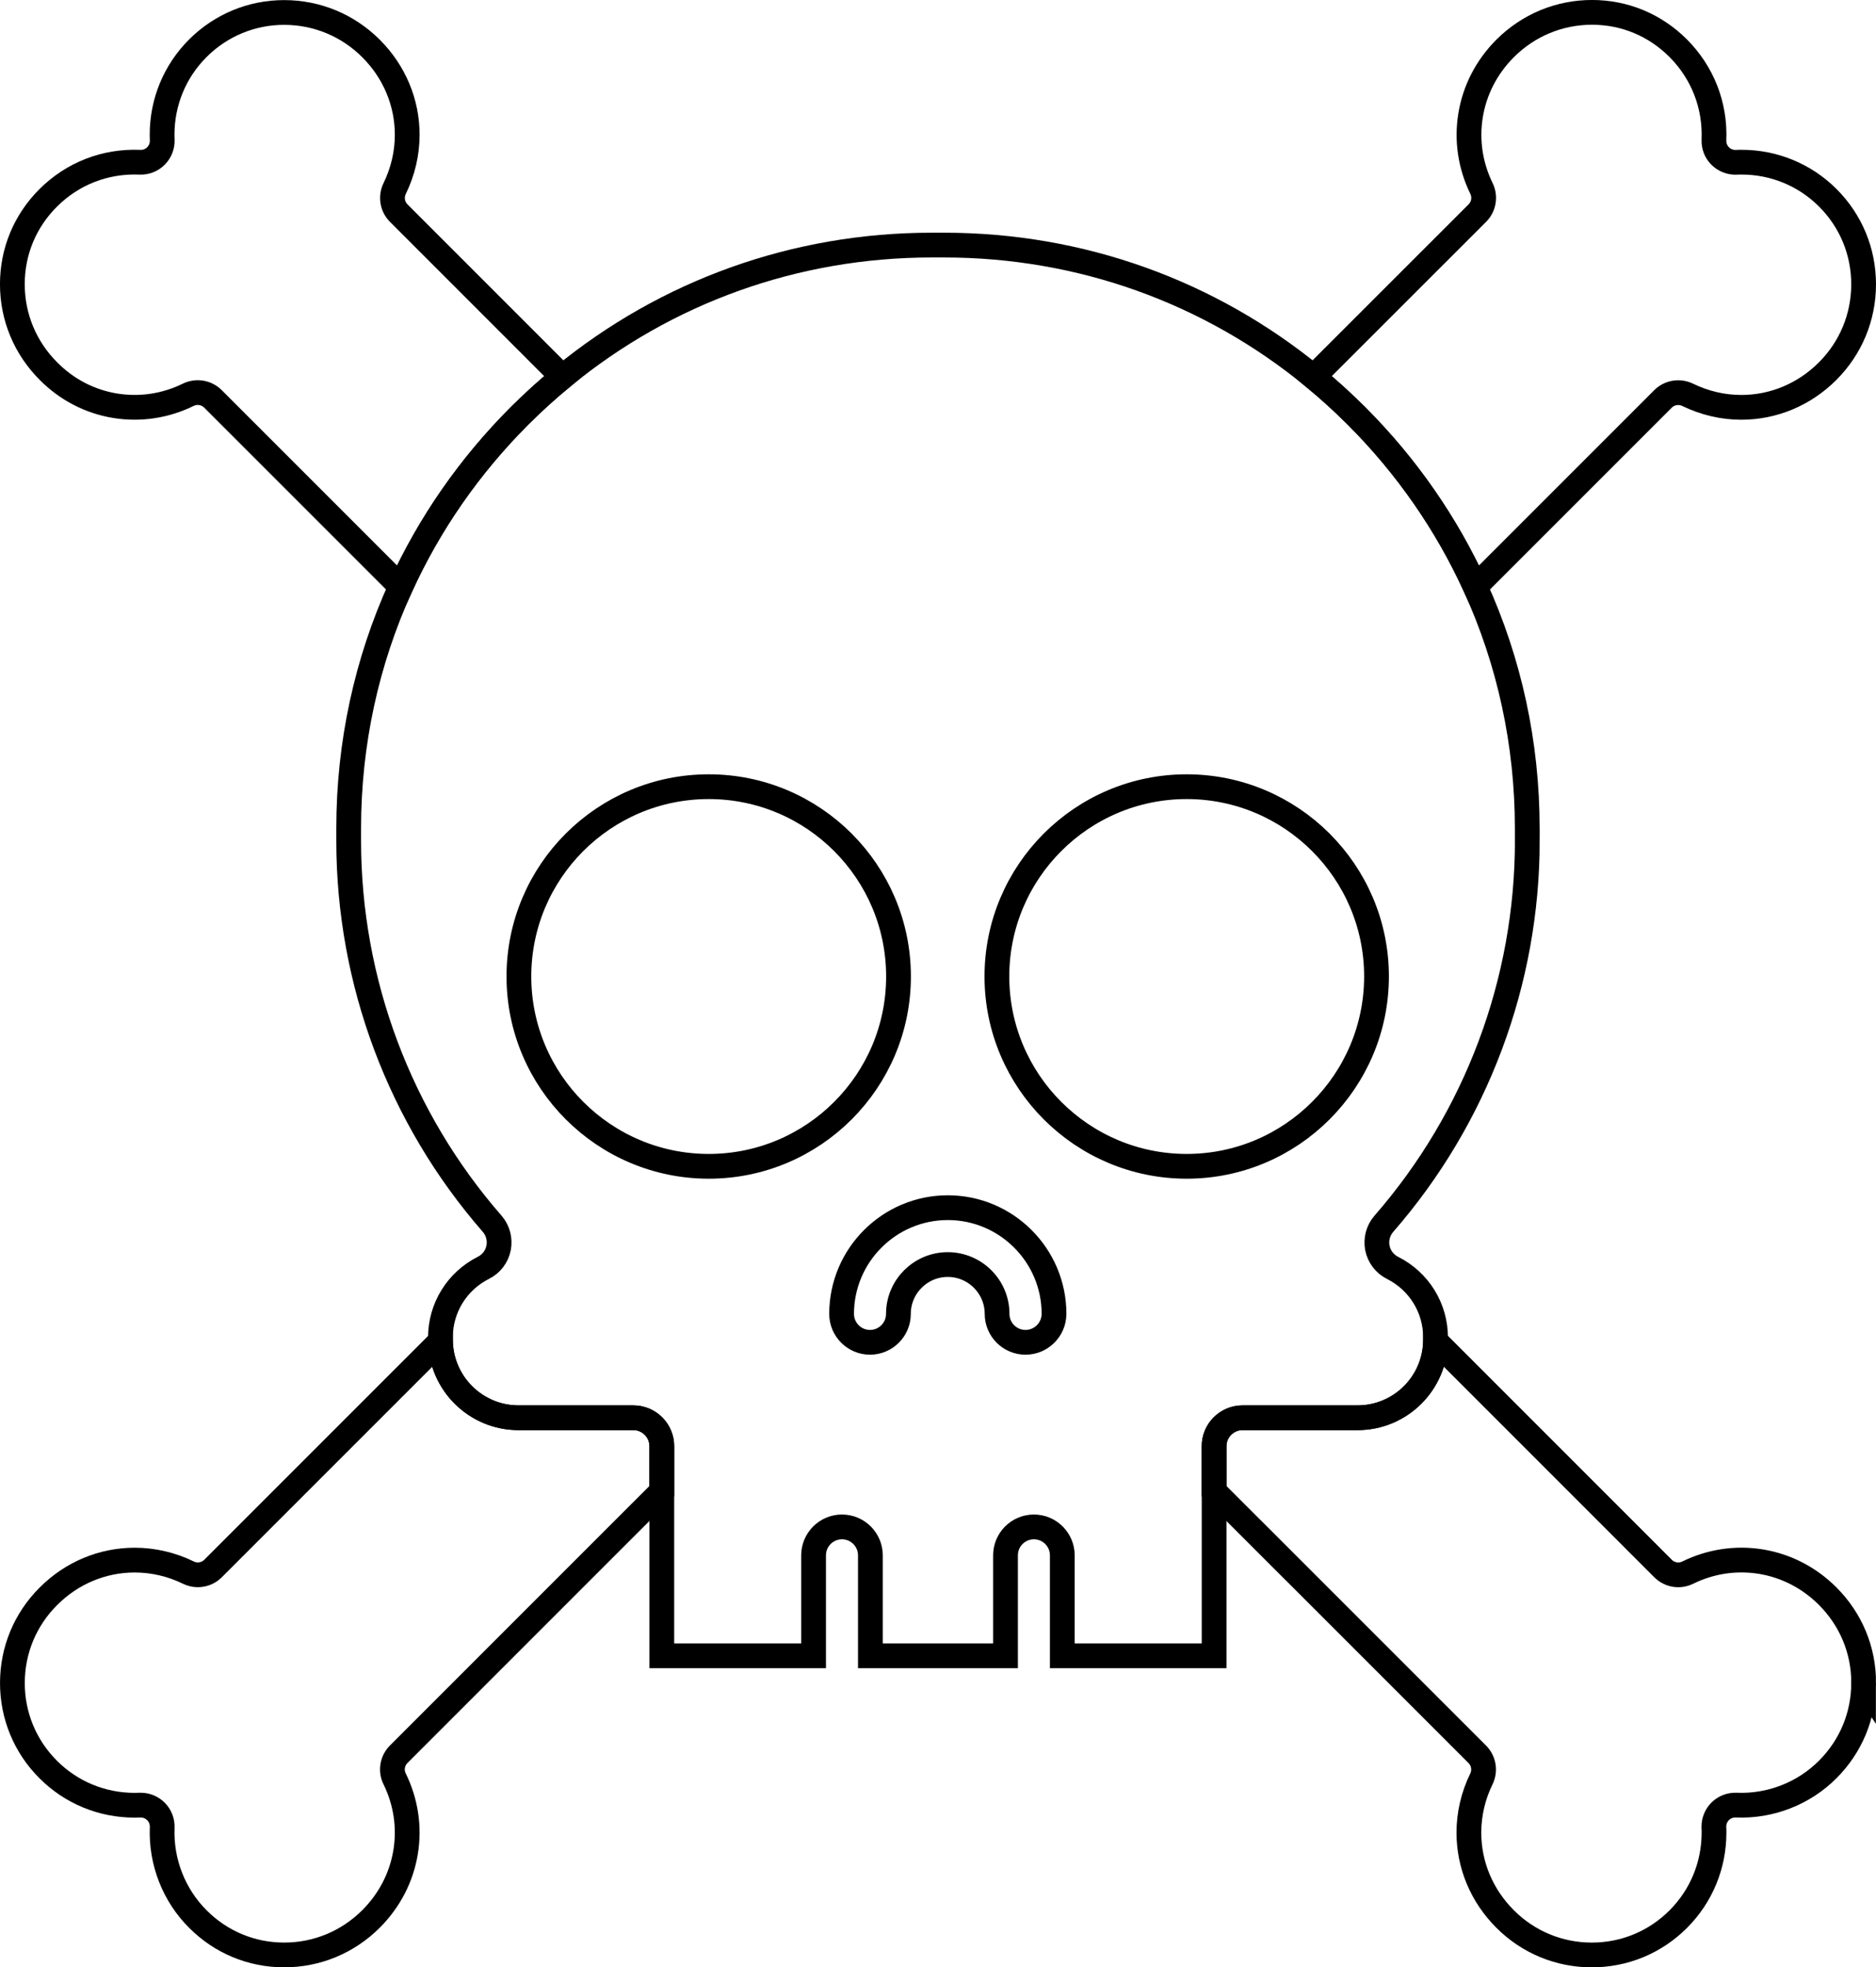<?xml version="1.0" encoding="UTF-8"?>
<svg id="Layer_3" data-name="Layer 3" xmlns="http://www.w3.org/2000/svg" viewBox="0 0 909.11 953.27">
  <defs>
    <style>
      .cls-1 {
        fill: none;
        stroke: #000;
        stroke-miterlimit: 10;
        stroke-width: 12px;
      }
    </style>
  </defs>
  <path class="cls-1" d="m903.11,137.86c-.03,15.85-6.22,30.77-17.46,42-11.3,11.3-26.16,17.52-41.82,17.52-4.46,0-8.95-.51-13.3-1.55-4.37-1.02-8.65-2.55-12.7-4.52-4.01-1.93-8.8-1.15-11.95,2l-90.97,90.97c-13.86-30.4-33.22-58.41-57.57-82.76-6.67-6.67-13.62-12.97-20.82-18.89l79.4-79.37c3.15-3.15,3.96-7.94,2-11.95-5.42-11.12-7.25-23.37-5.27-35.45,1.99-12.22,7.79-23.44,16.72-32.38,11.28-11.27,26.22-17.49,42.11-17.49s30.57,6.16,41.76,17.34c11.84,11.89,18.03,27.68,17.34,44.49-.12,2.91.96,5.74,3.03,7.79,2.06,2.03,4.88,3.16,7.79,3.03.84-.06,1.69-.06,2.52-.06,15.79,0,30.68,6.13,41.85,17.28,11.22,11.22,17.37,26.13,17.34,41.99Z"/>
  <path class="cls-1" d="m903.11,815.53c0,15.76-6.16,30.61-17.34,41.81-11.63,11.69-27.83,18.03-44.4,17.33-2.91-.12-5.73.98-7.79,3.03-1.94,1.97-3.03,4.61-3.03,7.37v.44c.06.84.06,1.66.06,2.5,0,15.86-6.16,30.74-17.34,41.93-11.22,11.21-26.12,17.37-41.99,17.34-15.82-.03-30.74-6.22-41.94-17.46-11.3-11.31-17.52-26.16-17.52-41.84,0-8.9,2.09-17.91,6.07-26,1.93-3.99,1.15-8.78-2-11.93l-99.06-99.06v.03l-28.48-28.48v-21.8c0-7.61,6.18-13.76,13.76-13.76h55.69c20.73.03,37.56-16.65,37.85-37.24l110.27,110.29c3.15,3.15,7.94,3.96,11.95,1.99,11.12-5.45,23.4-7.29,35.45-5.33,12.22,2,23.44,7.79,32.38,16.74,11.27,11.27,17.49,26.22,17.43,42.13Z"/>
  <path class="cls-1" d="m320.71,700.72v21.8l-26.31,26.29-101.17,101.19c-3.15,3.15-3.98,7.94-2,11.93,5.45,11.13,7.31,23.4,5.33,35.47-2,12.25-7.79,23.43-16.72,32.38-11.28,11.27-26.22,17.49-42.11,17.49s-30.61-6.16-41.79-17.34c-11.71-11.65-18-27.83-17.34-44.4.12-2.92-.96-5.74-3.03-7.8-1.97-1.96-4.61-3.06-7.37-3.06h-.42c-.84.03-1.67.06-2.52.06-15.85,0-30.74-6.15-41.91-17.33-11.22-11.22-17.37-26.14-17.34-41.99.03-15.85,6.21-30.74,17.46-41.94,11.3-11.31,26.16-17.52,41.82-17.52,8.92,0,17.91,2.09,26,6.06,4.01,1.94,8.8,1.16,11.95-1.99l110.21-110.21c.35,20.55,17.18,37.17,37.82,37.17h55.67c7.61,0,13.77,6.18,13.77,13.76Z"/>
  <path class="cls-1" d="m740.11,407.38v-6.04c0-41.06-8.69-80.77-25.21-117.05-13.86-30.4-33.22-58.41-57.57-82.76-6.67-6.67-13.62-12.97-20.82-18.89-50.38-41.37-112.95-63.88-178.99-63.88h-5.97c-66.04,0-128.61,22.51-178.97,63.88-7.2,5.92-14.16,12.22-20.84,18.89-24.33,24.35-43.69,52.34-57.55,82.74-16.53,36.28-25.22,76.01-25.22,117.07v6.01c0,68.28,24.69,134.21,69.53,185.62,2.79,3.21,3.93,7.52,3.12,11.71-.81,4.17-3.53,7.73-7.34,9.63-12.85,6.49-20.85,19.44-20.85,33.81v1.02c0,.23,0,.44.02.66.35,20.55,17.18,37.17,37.82,37.17h55.67c7.61,0,13.77,6.18,13.77,13.76v101.58h73.55v-48.68c0-7.61,6.19-13.77,13.77-13.77s13.76,6.19,13.76,13.77v48.68h65.48v-48.68c0-7.61,6.18-13.77,13.76-13.77s13.76,6.19,13.76,13.77v48.68h73.57v-101.58c0-7.61,6.18-13.76,13.76-13.76h55.69c20.73.03,37.56-16.65,37.85-37.24.01-.18.01-.38.01-.56v-1.02c0-14.37-7.97-27.32-20.85-33.81-3.8-1.9-6.52-5.48-7.34-9.63-.81-4.19.33-8.5,3.12-11.71,44.84-51.41,69.53-117.34,69.53-185.62Zm-396.65,157.76c-50.71,0-92-41.25-92-92s41.25-91.95,92-91.95,91.96,41.25,91.96,91.95c.03,50.74-41.22,92-91.96,92Zm153.5,85.28c-7.61,0-13.77-6.19-13.77-13.77,0-13.18-10.73-23.91-23.91-23.91s-23.91,10.73-23.91,23.91c0,7.61-6.19,13.77-13.77,13.77s-13.76-6.19-13.76-13.77c0-28.37,23.1-51.47,51.47-51.47s51.47,23.1,51.47,51.47c-.06,7.58-6.21,13.77-13.82,13.77Zm78.1-85.28c-50.71,0-91.96-41.25-91.96-92s41.25-91.95,91.96-91.95,92,41.25,92,91.95c-.03,50.74-41.28,92-92,92Z"/>
  <path class="cls-1" d="m272.58,182.64c-7.2,5.92-14.16,12.22-20.84,18.89-24.33,24.35-43.69,52.34-57.55,82.74l-90.99-90.99c-3.15-3.15-7.94-3.93-11.95-2-11.12,5.47-23.4,7.28-35.47,5.32-12.23-2-23.43-7.8-32.3-16.77-11.28-11.27-17.49-26.22-17.49-42.1s6.12-30.58,17.31-41.78c11.87-11.87,27.66-18.03,44.49-17.34,2.91.14,5.73-.96,7.79-3.03s3.15-4.88,3.03-7.79c-.03-.84-.06-1.69-.06-2.52,0-15.79,6.13-30.68,17.28-41.85,11.21-11.21,26.13-17.4,41.97-17.37,15.86.03,30.77,6.22,42.02,17.46,11.3,11.3,17.52,26.16,17.52,41.82,0,4.46-.53,8.95-1.55,13.3-1.02,4.37-2.55,8.65-4.52,12.7-1.97,4.01-1.18,8.8,1.97,11.95l79.32,79.34Z"/>
</svg>